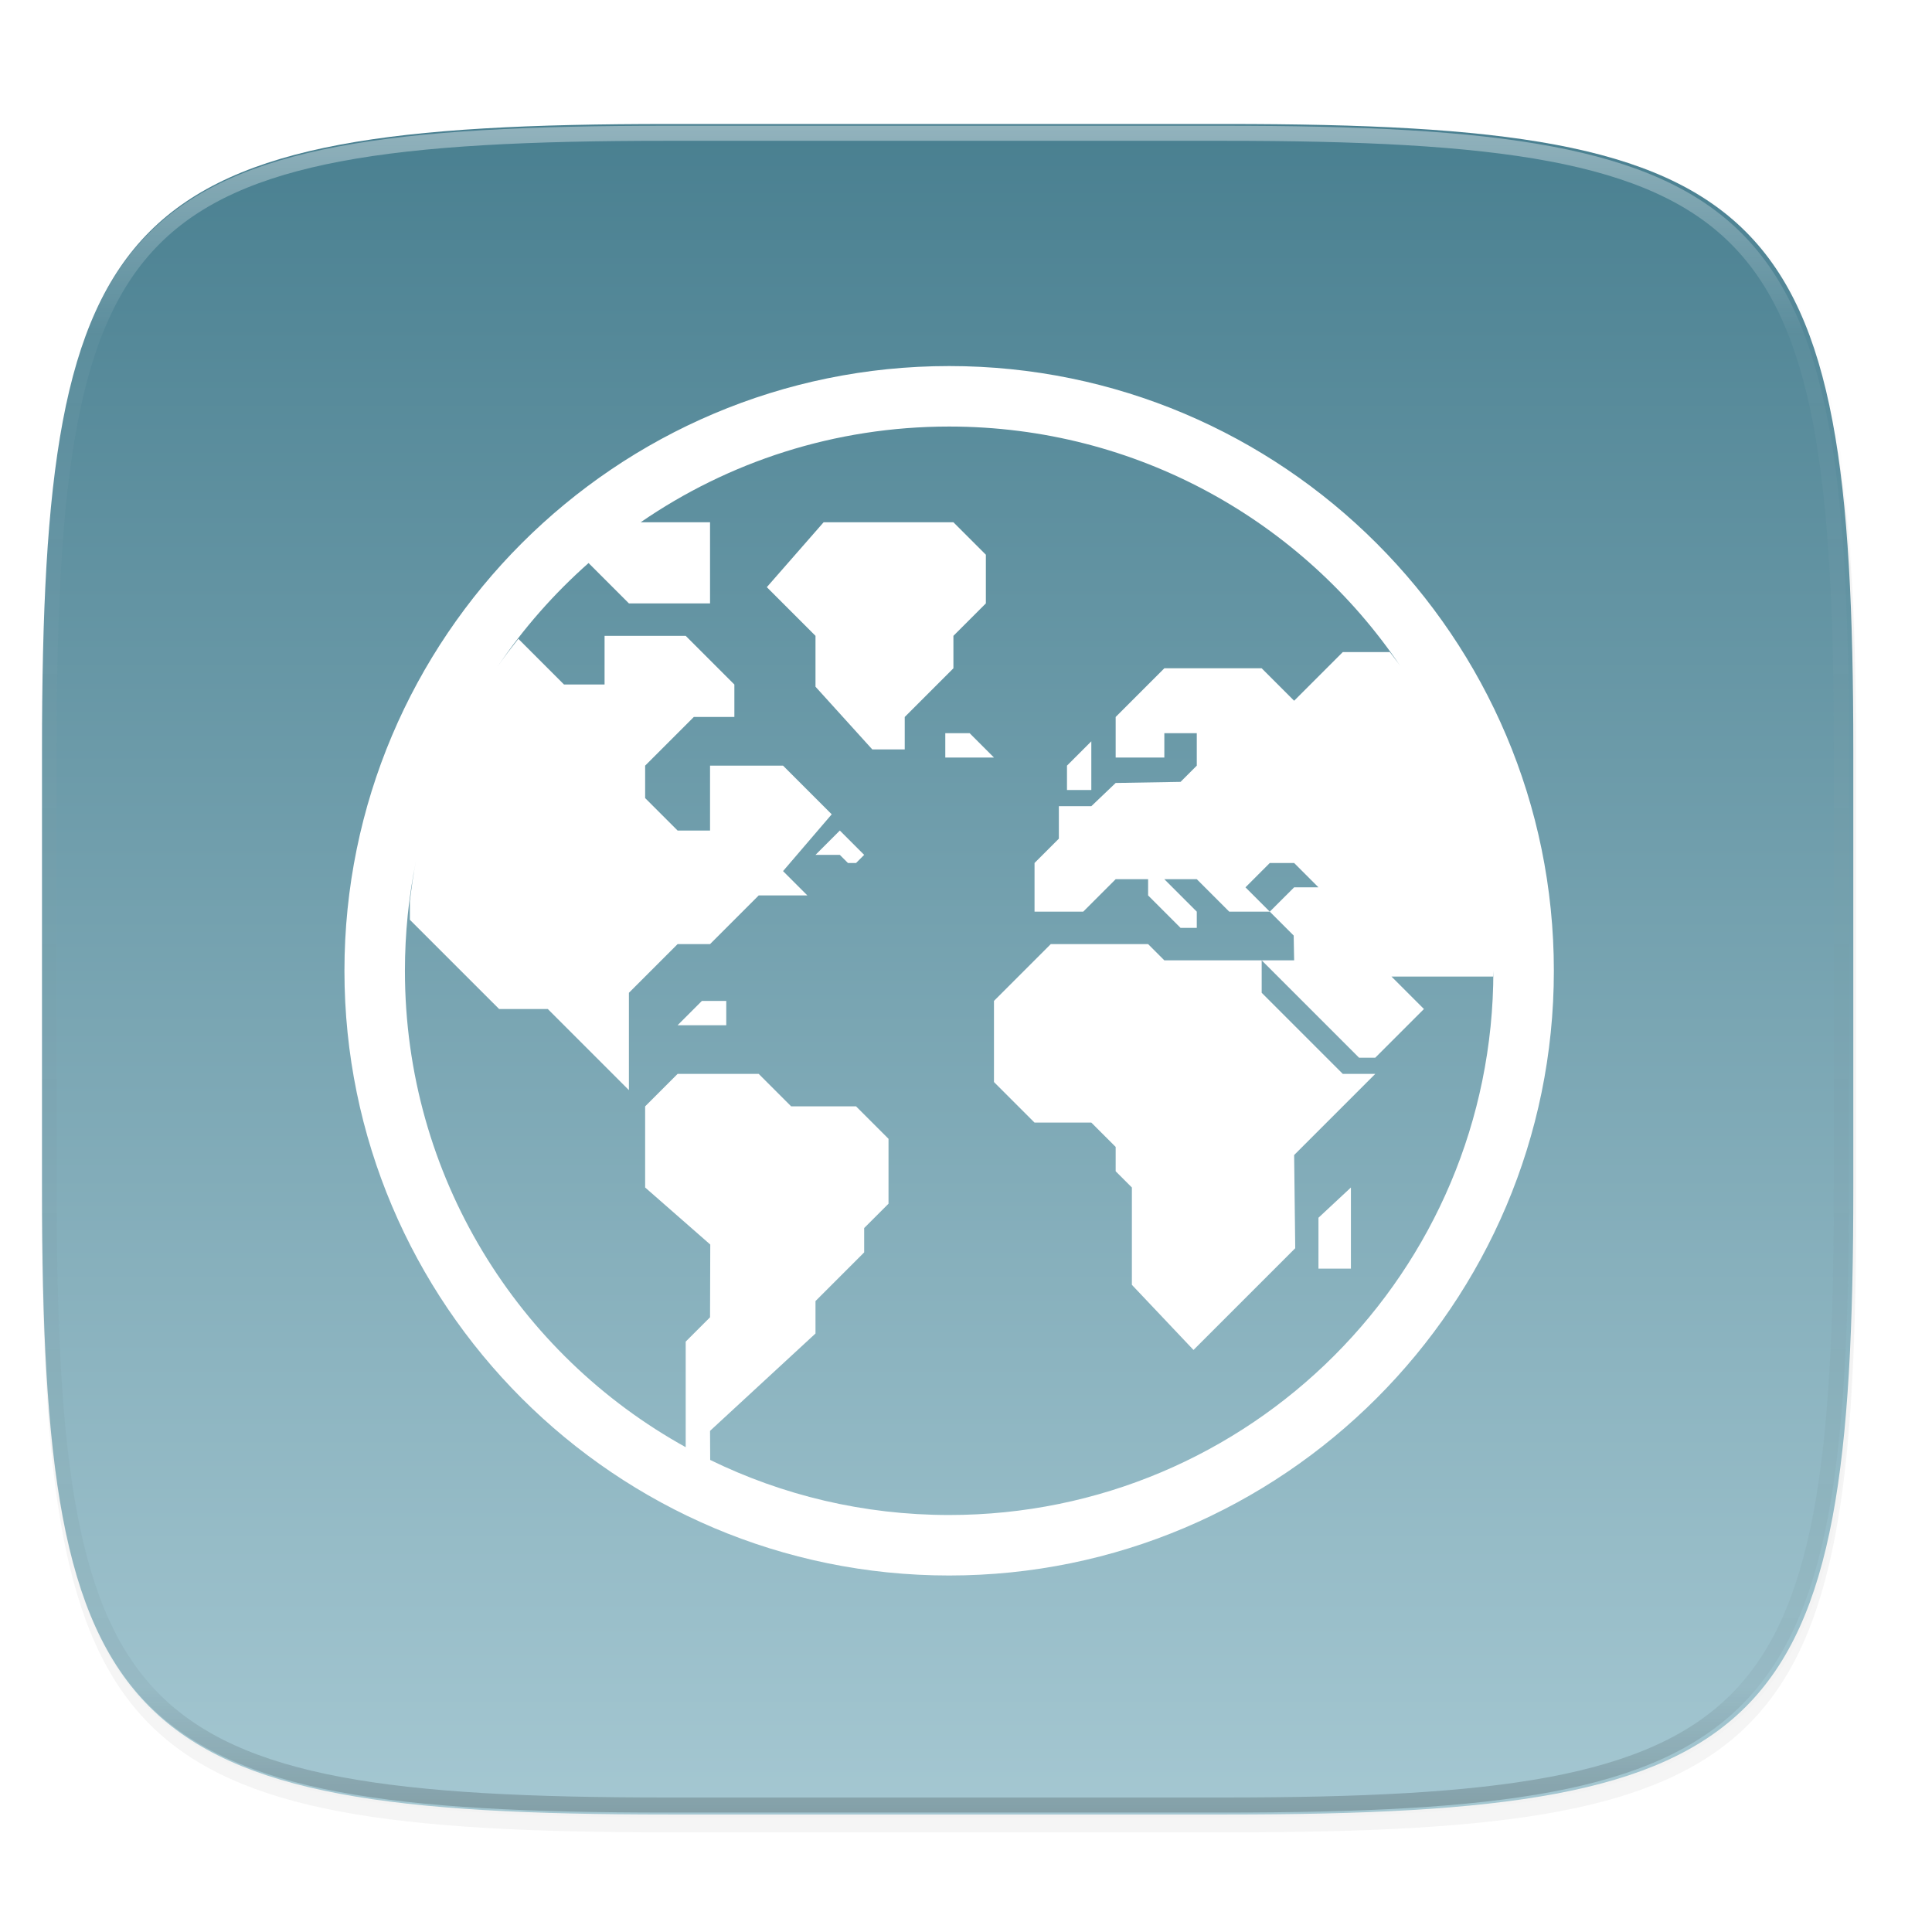 <?xml version="1.0" encoding="UTF-8" standalone="no"?>
<!-- Created with Inkscape (http://www.inkscape.org/) -->

<svg
   xmlns:dc="http://purl.org/dc/elements/1.1/"
   xmlns:cc="http://creativecommons.org/ns#"
   xmlns:rdf="http://www.w3.org/1999/02/22-rdf-syntax-ns#"
   xmlns:svg="http://www.w3.org/2000/svg"
   xmlns="http://www.w3.org/2000/svg"
   xmlns:xlink="http://www.w3.org/1999/xlink"
   xmlns:sodipodi="http://sodipodi.sourceforge.net/DTD/sodipodi-0.dtd"
   xmlns:inkscape="http://www.inkscape.org/namespaces/inkscape"
   width="256"
   height="256"
   viewBox="0 0 67.733 67.733"
   version="1.1"
   id="svg1488"
   inkscape:version="0.92.3 (2405546, 2018-03-11)"
   sodipodi:docname="software-properties.svg">
  <defs
     id="defs1482">
    <clipPath
       clipPathUnits="userSpaceOnUse"
       id="clipPath1025">
      <path
         id="path1027"
         d="M 111.941,84 C 99.36,84.145 90.153,83.714 82.625,87.867 c -3.764,2.077 -6.752,5.575 -8.398,9.961 C 72.58,102.214 72,107.424 72,114 v 42 h 160 v -26 c 0,-6.576 -0.58,-11.786 -2.227,-16.172 -0.205,-0.545 -0.479,-1.04 -0.742,-1.543 -0.1,-0.185 -0.178,-0.381 -0.273,-0.566 -1.727,-3.388 -4.255,-6.145 -7.383,-7.871 C 213.846,99.694 204.64,100.145 192.059,100 H 192 151.668 L 135.453,84 h -23.492 z"
         style="color:#000000;font-style:normal;font-variant:normal;font-weight:normal;font-stretch:normal;font-size:medium;line-height:normal;font-family:sans-serif;font-variant-ligatures:none;font-variant-position:normal;font-variant-caps:normal;font-variant-numeric:normal;font-variant-alternates:normal;font-feature-settings:normal;text-indent:0;text-align:start;text-decoration:none;text-decoration-line:none;text-decoration-style:solid;text-decoration-color:#000000;letter-spacing:normal;word-spacing:normal;text-transform:none;writing-mode:lr-tb;direction:ltr;baseline-shift:baseline;text-anchor:start;white-space:normal;shape-padding:0;clip-rule:nonzero;display:inline;overflow:visible;visibility:visible;opacity:1;isolation:auto;mix-blend-mode:normal;color-interpolation:sRGB;color-interpolation-filters:linearRGB;solid-color:#000000;solid-opacity:1;fill:#e3dfd5;fill-opacity:1;fill-rule:nonzero;stroke:none;stroke-width:4;stroke-linecap:butt;stroke-linejoin:miter;stroke-miterlimit:4;stroke-dasharray:none;stroke-dashoffset:0;stroke-opacity:1;marker:none;color-rendering:auto;image-rendering:auto;shape-rendering:auto;text-rendering:auto;enable-background:accumulate"
         inkscape:connector-curvature="0" />
    </clipPath>
    <clipPath
       clipPathUnits="userSpaceOnUse"
       id="clipPath1082-3">
      <path
         sodipodi:nodetypes="sssssssss"
         inkscape:connector-curvature="0"
         id="path1084-6"
         d="M 361.938,-212 C 507.235,-212 528,-191.287 528,-46.125 V 70.125 C 528,215.286 507.235,236 361.938,236 H 214.062 C 68.765,236 48,215.286 48,70.125 V -46.125 C 48,-191.287 68.765,-212 214.062,-212 Z"
         style="display:inline;opacity:1;fill:#8c59d9;fill-opacity:1;stroke:none;stroke-width:2;stroke-linecap:round;stroke-linejoin:round;stroke-miterlimit:4;stroke-dasharray:none;stroke-dashoffset:0;stroke-opacity:1;enable-background:new" />
    </clipPath>
    <clipPath
       clipPathUnits="userSpaceOnUse"
       id="clipPath1082-3-5">
      <path
         sodipodi:nodetypes="sssssssss"
         inkscape:connector-curvature="0"
         id="path1084-6-6"
         d="M 361.938,-212 C 507.235,-212 528,-191.287 528,-46.125 V 70.125 C 528,215.286 507.235,236 361.938,236 H 214.062 C 68.765,236 48,215.286 48,70.125 V -46.125 C 48,-191.287 68.765,-212 214.062,-212 Z"
         style="display:inline;opacity:1;fill:#8c59d9;fill-opacity:1;stroke:none;stroke-width:2;stroke-linecap:round;stroke-linejoin:round;stroke-miterlimit:4;stroke-dasharray:none;stroke-dashoffset:0;stroke-opacity:1;enable-background:new" />
    </clipPath>
    <clipPath
       clipPathUnits="userSpaceOnUse"
       id="clipPath1082-3-9">
      <path
         sodipodi:nodetypes="sssssssss"
         inkscape:connector-curvature="0"
         id="path1084-6-3"
         d="M 361.938,-212 C 507.235,-212 528,-191.287 528,-46.125 V 70.125 C 528,215.286 507.235,236 361.938,236 H 214.062 C 68.765,236 48,215.286 48,70.125 V -46.125 C 48,-191.287 68.765,-212 214.062,-212 Z"
         style="display:inline;opacity:1;fill:#8c59d9;fill-opacity:1;stroke:none;stroke-width:2;stroke-linecap:round;stroke-linejoin:round;stroke-miterlimit:4;stroke-dasharray:none;stroke-dashoffset:0;stroke-opacity:1;enable-background:new" />
    </clipPath>
    <clipPath
       clipPathUnits="userSpaceOnUse"
       id="clipPath1082-3-9-6">
      <path
         sodipodi:nodetypes="sssssssss"
         inkscape:connector-curvature="0"
         id="path1084-6-3-1"
         d="M 361.938,-212 C 507.235,-212 528,-191.287 528,-46.125 V 70.125 C 528,215.286 507.235,236 361.938,236 H 214.062 C 68.765,236 48,215.286 48,70.125 V -46.125 C 48,-191.287 68.765,-212 214.062,-212 Z"
         style="display:inline;opacity:1;fill:#8c59d9;fill-opacity:1;stroke:none;stroke-width:2;stroke-linecap:round;stroke-linejoin:round;stroke-miterlimit:4;stroke-dasharray:none;stroke-dashoffset:0;stroke-opacity:1;enable-background:new" />
    </clipPath>
    <linearGradient
       inkscape:collect="always"
       xlink:href="#linearGradient1013"
       id="linearGradient1108"
       x1="296"
       y1="-212"
       x2="296"
       y2="236"
       gradientUnits="userSpaceOnUse" />
    <linearGradient
       id="linearGradient1013"
       inkscape:collect="always">
      <stop
         id="stop1005"
         offset="0"
         style="stop-color:#ffffff;stop-opacity:1;" />
      <stop
         style="stop-color:#ffffff;stop-opacity:0.098"
         offset="0.125"
         id="stop1007" />
      <stop
         style="stop-color:#000000;stop-opacity:0.098"
         offset="0.925"
         id="stop1009" />
      <stop
         id="stop1011"
         offset="1"
         style="stop-color:#000000;stop-opacity:0.498" />
    </linearGradient>
    <clipPath
       clipPathUnits="userSpaceOnUse"
       id="clipPath1082-3-3">
      <path
         sodipodi:nodetypes="sssssssss"
         inkscape:connector-curvature="0"
         id="path1084-6-67"
         d="M 361.938,-212 C 507.235,-212 528,-191.287 528,-46.125 V 70.125 C 528,215.286 507.235,236 361.938,236 H 214.062 C 68.765,236 48,215.286 48,70.125 V -46.125 C 48,-191.287 68.765,-212 214.062,-212 Z"
         style="display:inline;opacity:1;fill:#8c59d9;fill-opacity:1;stroke:none;stroke-width:2;stroke-linecap:round;stroke-linejoin:round;stroke-miterlimit:4;stroke-dasharray:none;stroke-dashoffset:0;stroke-opacity:1;enable-background:new" />
    </clipPath>
    <clipPath
       clipPathUnits="userSpaceOnUse"
       id="clipPath1033">
      <circle
         style="opacity:1;fill:#80a3fa;fill-opacity:1;stroke:#ffffff;stroke-width:19.021;stroke-linecap:square;stroke-linejoin:round;stroke-miterlimit:4;stroke-dasharray:none;stroke-dashoffset:0;stroke-opacity:1"
         id="circle1035"
         cx="819.141"
         cy="-366.109"
         r="180.697" />
    </clipPath>
    <linearGradient
       inkscape:collect="always"
       xlink:href="#linearGradient876"
       id="linearGradient878"
       x1="32"
       y1="156"
       x2="272"
       y2="156"
       gradientUnits="userSpaceOnUse"
       gradientTransform="matrix(0,0.265,-0.265,0,74.498,223.031)" />
    <linearGradient
       inkscape:collect="always"
       id="linearGradient876">
      <stop
         id="stop874"
         offset="0"
         style="stop-color:#467d8e;stop-opacity:1" />
      <stop
         id="stop872"
         offset="1"
         style="stop-color:#a8cad4;stop-opacity:1" />
    </linearGradient>
    <filter
       inkscape:collect="always"
       style="color-interpolation-filters:sRGB"
       id="filter938"
       x="-0.023"
       width="1.046"
       y="-0.025"
       height="1.05">
      <feGaussianBlur
         inkscape:collect="always"
         stdDeviation="2.32"
         id="feGaussianBlur940" />
    </filter>
    <filter
       inkscape:collect="always"
       style="color-interpolation-filters:sRGB"
       id="filter4569"
       x="-0.012"
       width="1.023"
       y="-0.012"
       height="1.025">
      <feGaussianBlur
         inkscape:collect="always"
         stdDeviation="1.16"
         id="feGaussianBlur4571" />
    </filter>
  </defs>
  <sodipodi:namedview
     id="base"
     pagecolor="#ffffff"
     bordercolor="#666666"
     borderopacity="1.0"
     inkscape:pageopacity="0.0"
     inkscape:pageshadow="2"
     inkscape:zoom="3.4628043"
     inkscape:cx="55.076956"
     inkscape:cy="151.69997"
     inkscape:document-units="px"
     inkscape:current-layer="layer1"
     showgrid="false"
     units="px"
     inkscape:window-width="1920"
     inkscape:window-height="1009"
     inkscape:window-x="0"
     inkscape:window-y="34"
     inkscape:window-maximized="1">
    <inkscape:grid
       type="xygrid"
       id="grid2168" />
  </sodipodi:namedview>
  <g
     inkscape:label="Livello 1"
     inkscape:groupmode="layer"
     id="layer1"
     transform="translate(0,-229.267)">
    <path
       sodipodi:nodetypes="sssssssss"
       inkscape:connector-curvature="0"
       id="path4567"
       d="m 162.537,3.568 c 72.649,0 83.031,10.357 83.031,82.938 v 58.125 c 0,72.581 -10.383,82.938 -83.031,82.938 H 88.599 C 15.951,227.568 5.568,217.211 5.568,144.631 V 86.506 c 0,-72.581 10.383,-82.938 83.031,-82.938 z"
       style="display:inline;opacity:0.1;fill:#000000;fill-opacity:1;stroke:none;stroke-width:2;stroke-linecap:round;stroke-linejoin:round;stroke-miterlimit:4;stroke-dasharray:none;stroke-dashoffset:0;stroke-opacity:1;filter:url(#filter4569);enable-background:new"
       transform="matrix(0.265,0,0,0.265,-1.8735229e-8,232.67)" />
    <path
       style="display:inline;opacity:0.2;fill:#000000;fill-opacity:1;stroke:none;stroke-width:2;stroke-linecap:round;stroke-linejoin:round;stroke-miterlimit:4;stroke-dasharray:none;stroke-dashoffset:0;stroke-opacity:1;filter:url(#filter938);enable-background:new"
       d="m 162.537,5.568 c 72.649,0 83.031,10.357 83.031,82.938 v 58.125 c 0,72.581 -10.383,82.938 -83.031,82.938 H 88.599 C 15.951,229.568 5.568,219.211 5.568,146.631 V 88.506 c 0,-72.581 10.383,-82.938 83.031,-82.938 z"
       id="path936"
       inkscape:connector-curvature="0"
       sodipodi:nodetypes="sssssssss"
       transform="matrix(0.265,0,0,0.265,-1.8735229e-8,232.67)" />
    <path
       inkscape:connector-curvature="0"
       style="display:inline;opacity:1;fill:url(#linearGradient878);fill-opacity:1;stroke:none;stroke-width:0.529;stroke-linecap:round;stroke-linejoin:round;stroke-miterlimit:4;stroke-dasharray:none;stroke-dashoffset:0;stroke-opacity:1;enable-background:new"
       d="m 43.005,233.614 c 19.222,0 21.969,2.74 21.969,21.944 v 15.379 c 0,19.204 -2.747,21.944 -21.969,21.944 h -19.563 c -19.222,0 -21.969,-2.74 -21.969,-21.944 v -15.379 c 0,-19.204 2.747,-21.944 21.969,-21.944 z"
       id="rect877" />
    <path
       style="color:#000000;font-style:normal;font-variant:normal;font-weight:normal;font-stretch:normal;font-size:medium;line-height:normal;font-family:sans-serif;font-variant-ligatures:normal;font-variant-position:normal;font-variant-caps:normal;font-variant-numeric:normal;font-variant-alternates:normal;font-feature-settings:normal;text-indent:0;text-align:start;text-decoration:none;text-decoration-line:none;text-decoration-style:solid;text-decoration-color:#000000;letter-spacing:normal;word-spacing:normal;text-transform:none;writing-mode:lr-tb;direction:ltr;text-orientation:mixed;dominant-baseline:auto;baseline-shift:baseline;text-anchor:start;white-space:normal;shape-padding:0;clip-rule:nonzero;display:inline;overflow:visible;visibility:visible;opacity:1;isolation:auto;mix-blend-mode:normal;color-interpolation:sRGB;color-interpolation-filters:linearRGB;solid-color:#000000;solid-opacity:1;vector-effect:none;fill:#ffffff;fill-opacity:1;fill-rule:nonzero;stroke:none;stroke-width:8;stroke-linecap:square;stroke-linejoin:round;stroke-miterlimit:4;stroke-dasharray:none;stroke-dashoffset:0;stroke-opacity:1;color-rendering:auto;image-rendering:auto;shape-rendering:auto;text-rendering:auto;enable-background:new"
       d="M 125.566 48.428 C 81.431 48.428 45.568 84.298 45.568 128.434 C 45.568 172.569 81.431 208.432 125.566 208.432 C 169.702 208.432 205.57 172.569 205.57 128.434 C 205.57 84.298 169.702 48.428 125.566 48.428 z M 125.566 56.43 C 150.449 56.43 172.353 69.006 185.283 88.156 C 184.842 87.503 184.333 86.903 183.871 86.266 L 177.648 86.266 L 171.209 92.705 L 166.916 88.412 L 154.037 88.412 L 147.598 94.852 L 147.598 100.219 L 154.037 100.219 L 154.037 96.998 L 158.33 96.998 L 158.33 101.291 L 156.184 103.438 L 147.598 103.584 L 144.377 106.658 L 140.084 106.658 L 140.084 110.951 L 136.865 114.17 L 136.865 120.609 L 143.305 120.609 L 147.598 116.316 L 151.891 116.316 L 151.891 118.463 L 156.184 122.756 L 158.33 122.756 L 158.33 120.609 L 154.037 116.316 L 158.33 116.316 L 162.623 120.609 L 167.988 120.609 L 164.77 117.391 L 167.988 114.17 L 171.209 114.17 L 174.428 117.391 L 171.209 117.391 L 167.988 120.609 L 171.15 123.771 L 171.209 127.049 L 166.916 127.049 L 179.795 139.928 L 181.941 139.928 L 184.088 137.781 L 188.381 133.488 L 184.088 129.195 L 197.529 129.195 C 197.532 128.939 197.568 128.691 197.568 128.434 C 197.568 168.245 165.378 200.43 125.566 200.43 C 114.218 200.43 103.495 197.806 93.955 193.145 L 93.936 189.297 L 107.887 176.418 L 107.887 172.125 L 114.326 165.686 L 114.326 162.467 L 117.547 159.246 L 117.547 150.66 L 113.254 146.367 L 104.668 146.367 L 100.375 142.074 L 89.643 142.074 L 85.35 146.367 L 85.35 157.1 L 93.965 164.648 L 93.936 174.271 L 90.715 177.492 L 90.715 191.443 L 90.74 191.471 C 68.566 179.212 53.57 155.604 53.57 128.434 C 53.57 123.457 54.073 118.6 55.031 113.91 C 54.677 115.646 54.452 117.426 54.225 119.205 L 54.225 121.684 L 66.031 133.488 L 72.471 133.488 L 83.203 144.221 L 83.203 131.342 L 89.643 124.902 L 93.936 124.902 L 100.375 118.463 L 106.814 118.463 L 103.594 115.244 L 110.033 107.73 L 103.594 101.291 L 93.936 101.291 L 93.936 109.877 L 89.643 109.877 L 85.35 105.584 L 85.35 101.291 L 91.789 94.852 L 97.154 94.852 L 97.154 90.559 L 90.715 84.119 L 79.982 84.119 L 79.982 90.559 L 74.617 90.559 L 68.574 84.516 C 67.649 85.715 66.703 86.898 65.854 88.156 C 69.266 83.102 73.313 78.516 77.865 74.488 L 83.203 79.826 L 93.936 79.826 L 93.936 69.094 L 84.758 69.094 C 96.352 61.111 110.402 56.43 125.566 56.43 z M 166.916 127.049 L 154.037 127.049 L 151.891 124.902 L 139.012 124.902 L 131.498 132.416 L 131.498 143.148 L 136.865 148.514 L 144.377 148.514 L 147.598 151.734 L 147.598 154.953 L 149.744 157.1 L 149.744 169.979 L 157.895 178.594 L 171.354 165.135 L 171.209 152.807 L 181.941 142.074 L 177.648 142.074 L 166.916 131.342 L 166.916 127.049 z M 108.961 69.094 L 101.447 77.68 L 107.887 84.119 L 107.887 90.85 L 115.4 99.145 L 119.693 99.145 L 119.693 94.852 L 126.133 88.412 L 126.133 84.119 L 130.426 79.826 L 130.426 73.387 L 126.133 69.094 L 108.961 69.094 z M 125.059 96.998 L 125.059 100.219 L 131.498 100.219 L 128.279 96.998 L 125.059 96.998 z M 144.377 98.072 L 141.158 101.291 L 141.158 104.512 L 144.377 104.512 L 144.377 98.072 z M 111.107 109.877 L 107.887 113.098 L 111.107 113.098 L 112.18 114.17 L 113.254 114.17 L 114.326 113.098 L 111.107 109.877 z M 92.861 132.416 L 89.643 135.635 L 96.082 135.635 L 96.082 132.416 L 92.861 132.416 z M 178.721 157.1 L 174.428 161.104 L 174.428 167.832 L 178.721 167.832 L 178.721 157.1 z "
       transform="matrix(0.265,0,0,0.265,0,229.267)"
       id="circle1001" />
    <g
       style="display:inline;opacity:1;fill:#ffffff;fill-opacity:1;stroke-width:1.276;enable-background:new"
       id="g4241"
       transform="matrix(0.111,0,0,0.111,-57.933,303.989)"
       clip-path="url(#clipPath1033)" />
    <path
       sodipodi:nodetypes="sssssssss"
       inkscape:connector-curvature="0"
       id="path1068"
       d="M 361.938,-212 C 507.235,-212 528,-191.287 528,-46.125 V 70.125 C 528,215.286 507.235,236 361.938,236 H 214.062 C 68.765,236 48,215.286 48,70.125 V -46.125 C 48,-191.287 68.765,-212 214.062,-212 Z"
       style="display:inline;opacity:0.4;fill:none;fill-opacity:1;stroke:url(#linearGradient1108);stroke-width:8;stroke-linecap:round;stroke-linejoin:round;stroke-miterlimit:4;stroke-dasharray:none;stroke-dashoffset:0;stroke-opacity:1;enable-background:new"
       clip-path="url(#clipPath1082-3-3)"
       transform="matrix(0.132,0,0,0.132,-4.877,261.66)" />
  </g>
</svg>
